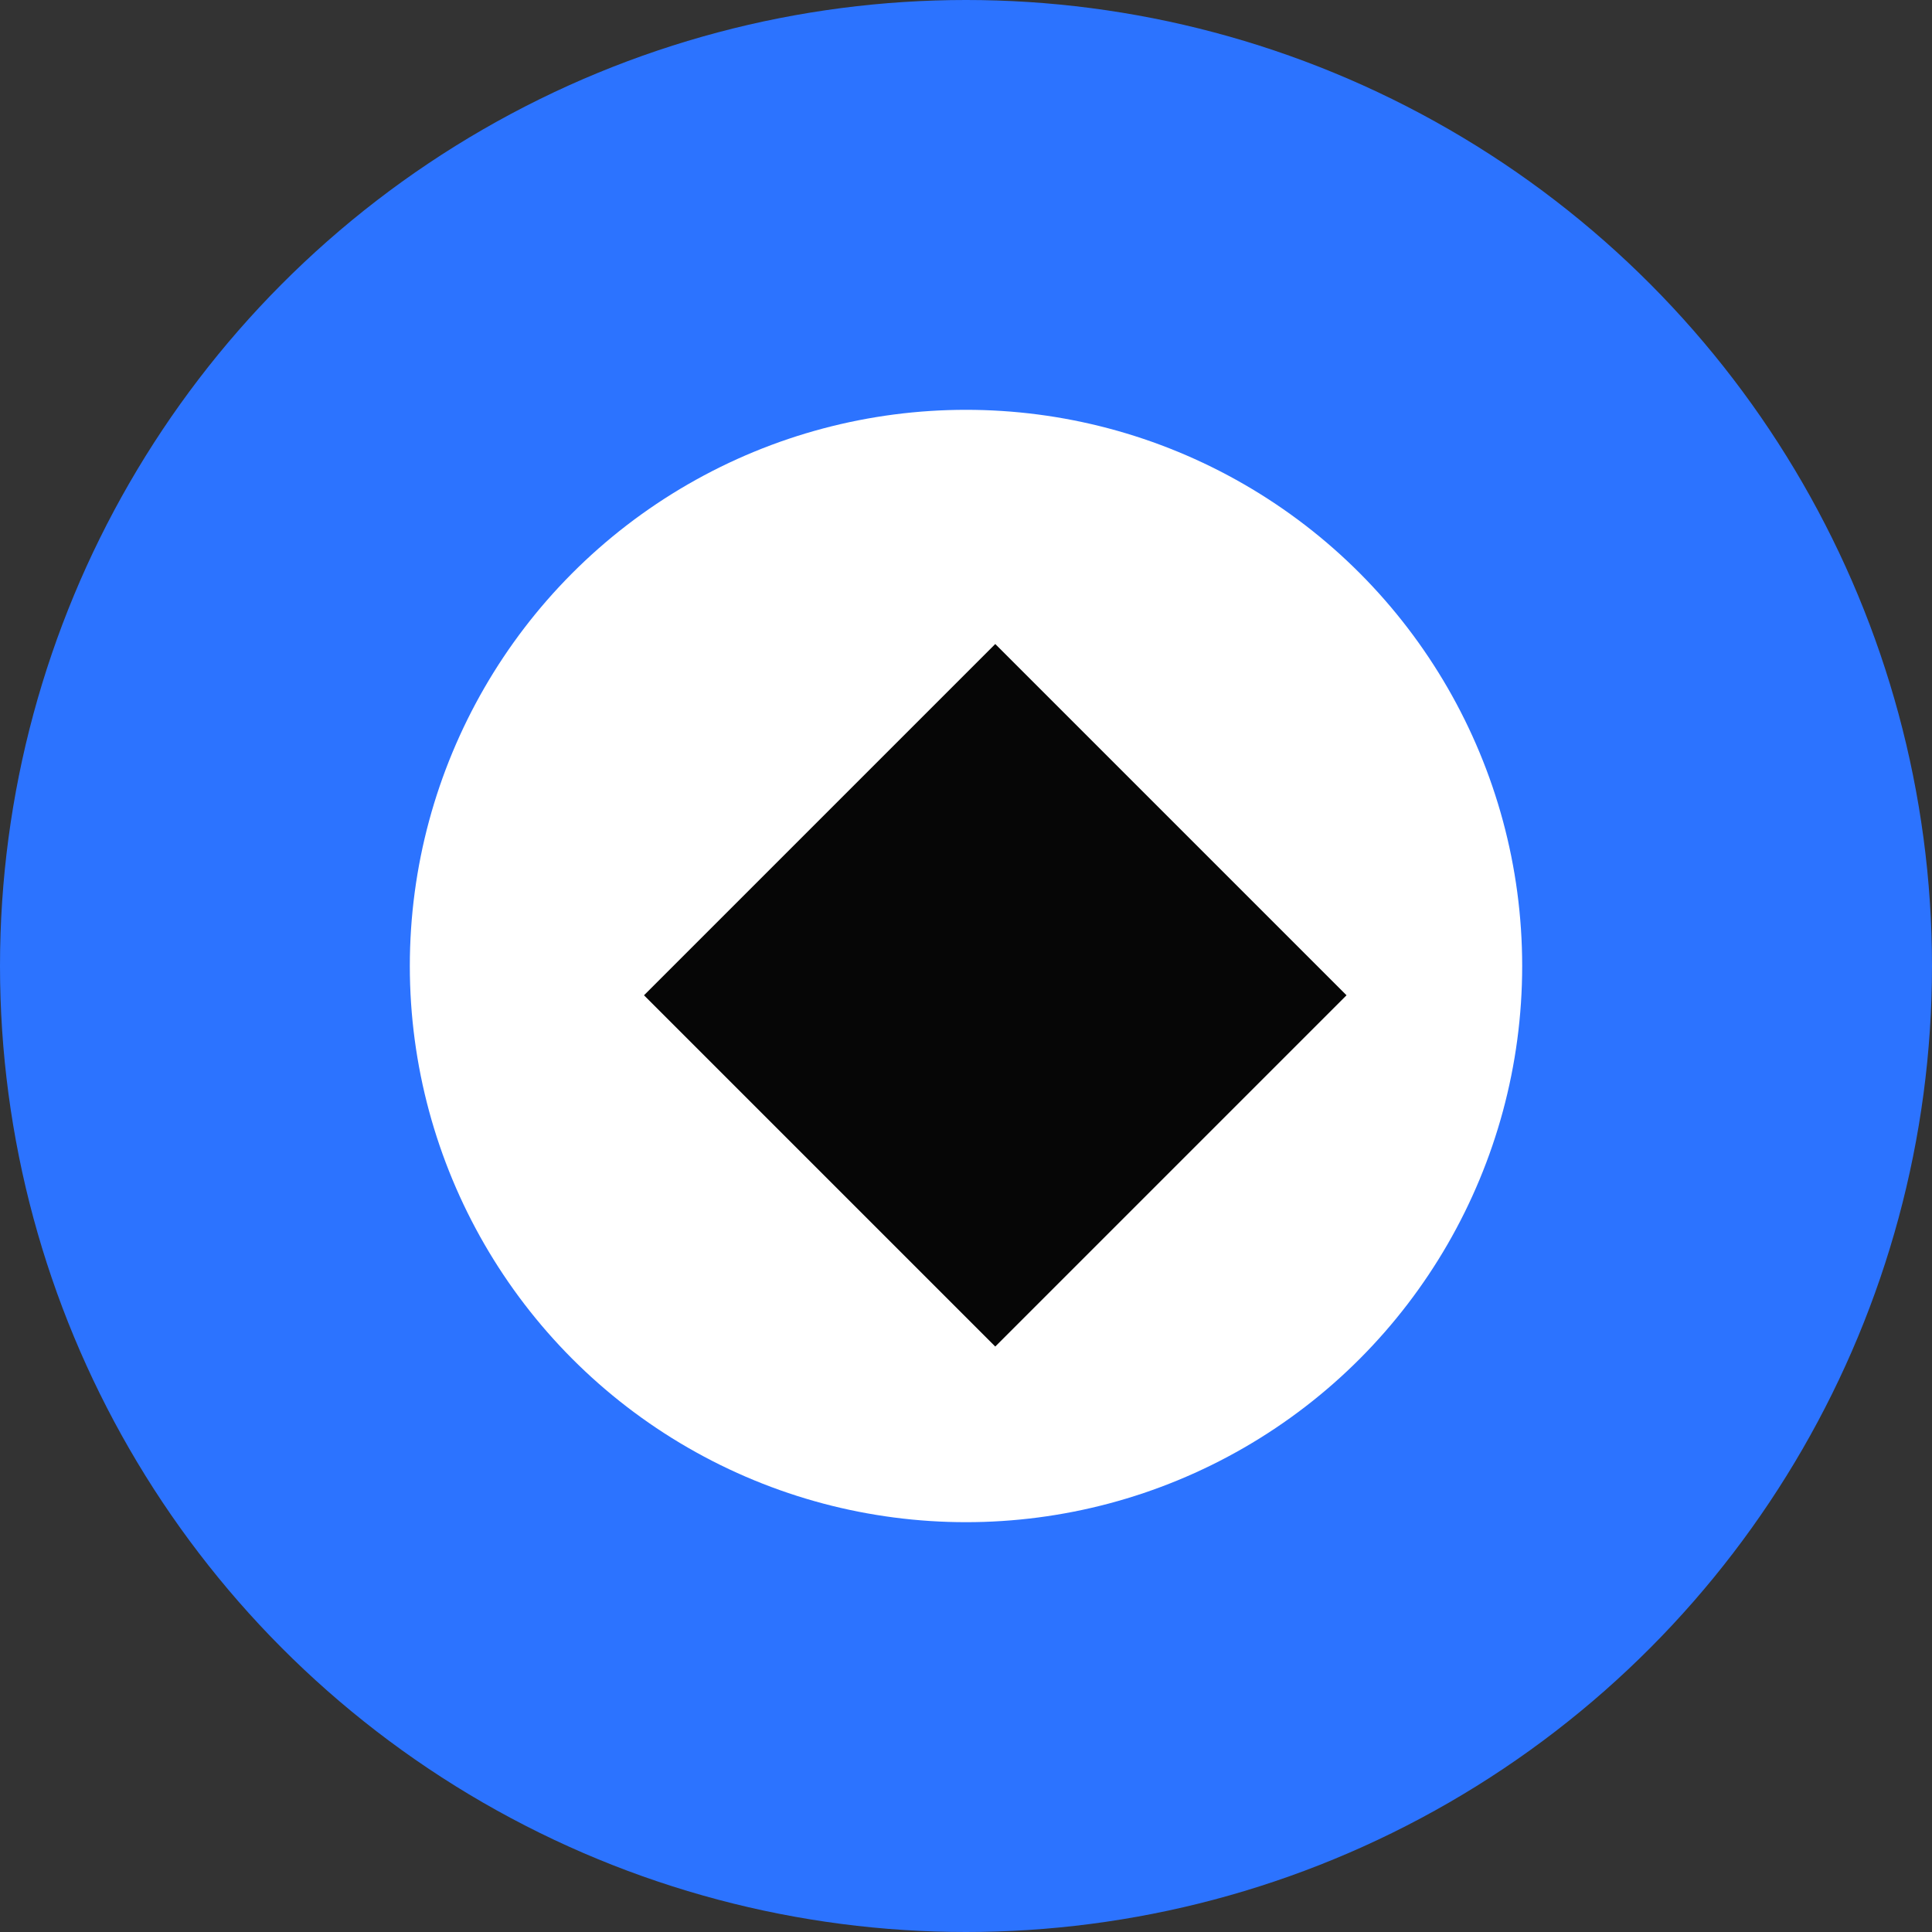 <svg width="33" height="33" viewBox="0 0 33 33" fill="none" xmlns="http://www.w3.org/2000/svg">
<rect x="0" y="0" width="33" height="33" fill="#333333" stroke="none"/>
<circle cx="16.5" cy="16.5" r="16.5" fill="#2C73FF"/>
<circle cx="16.5" cy="16.5" r="9.5" fill="white"/>
<rect x="11" y="17" width="8.485" height="8.485" transform="rotate(-45 11 17)" fill="#060606"/>
</svg>
